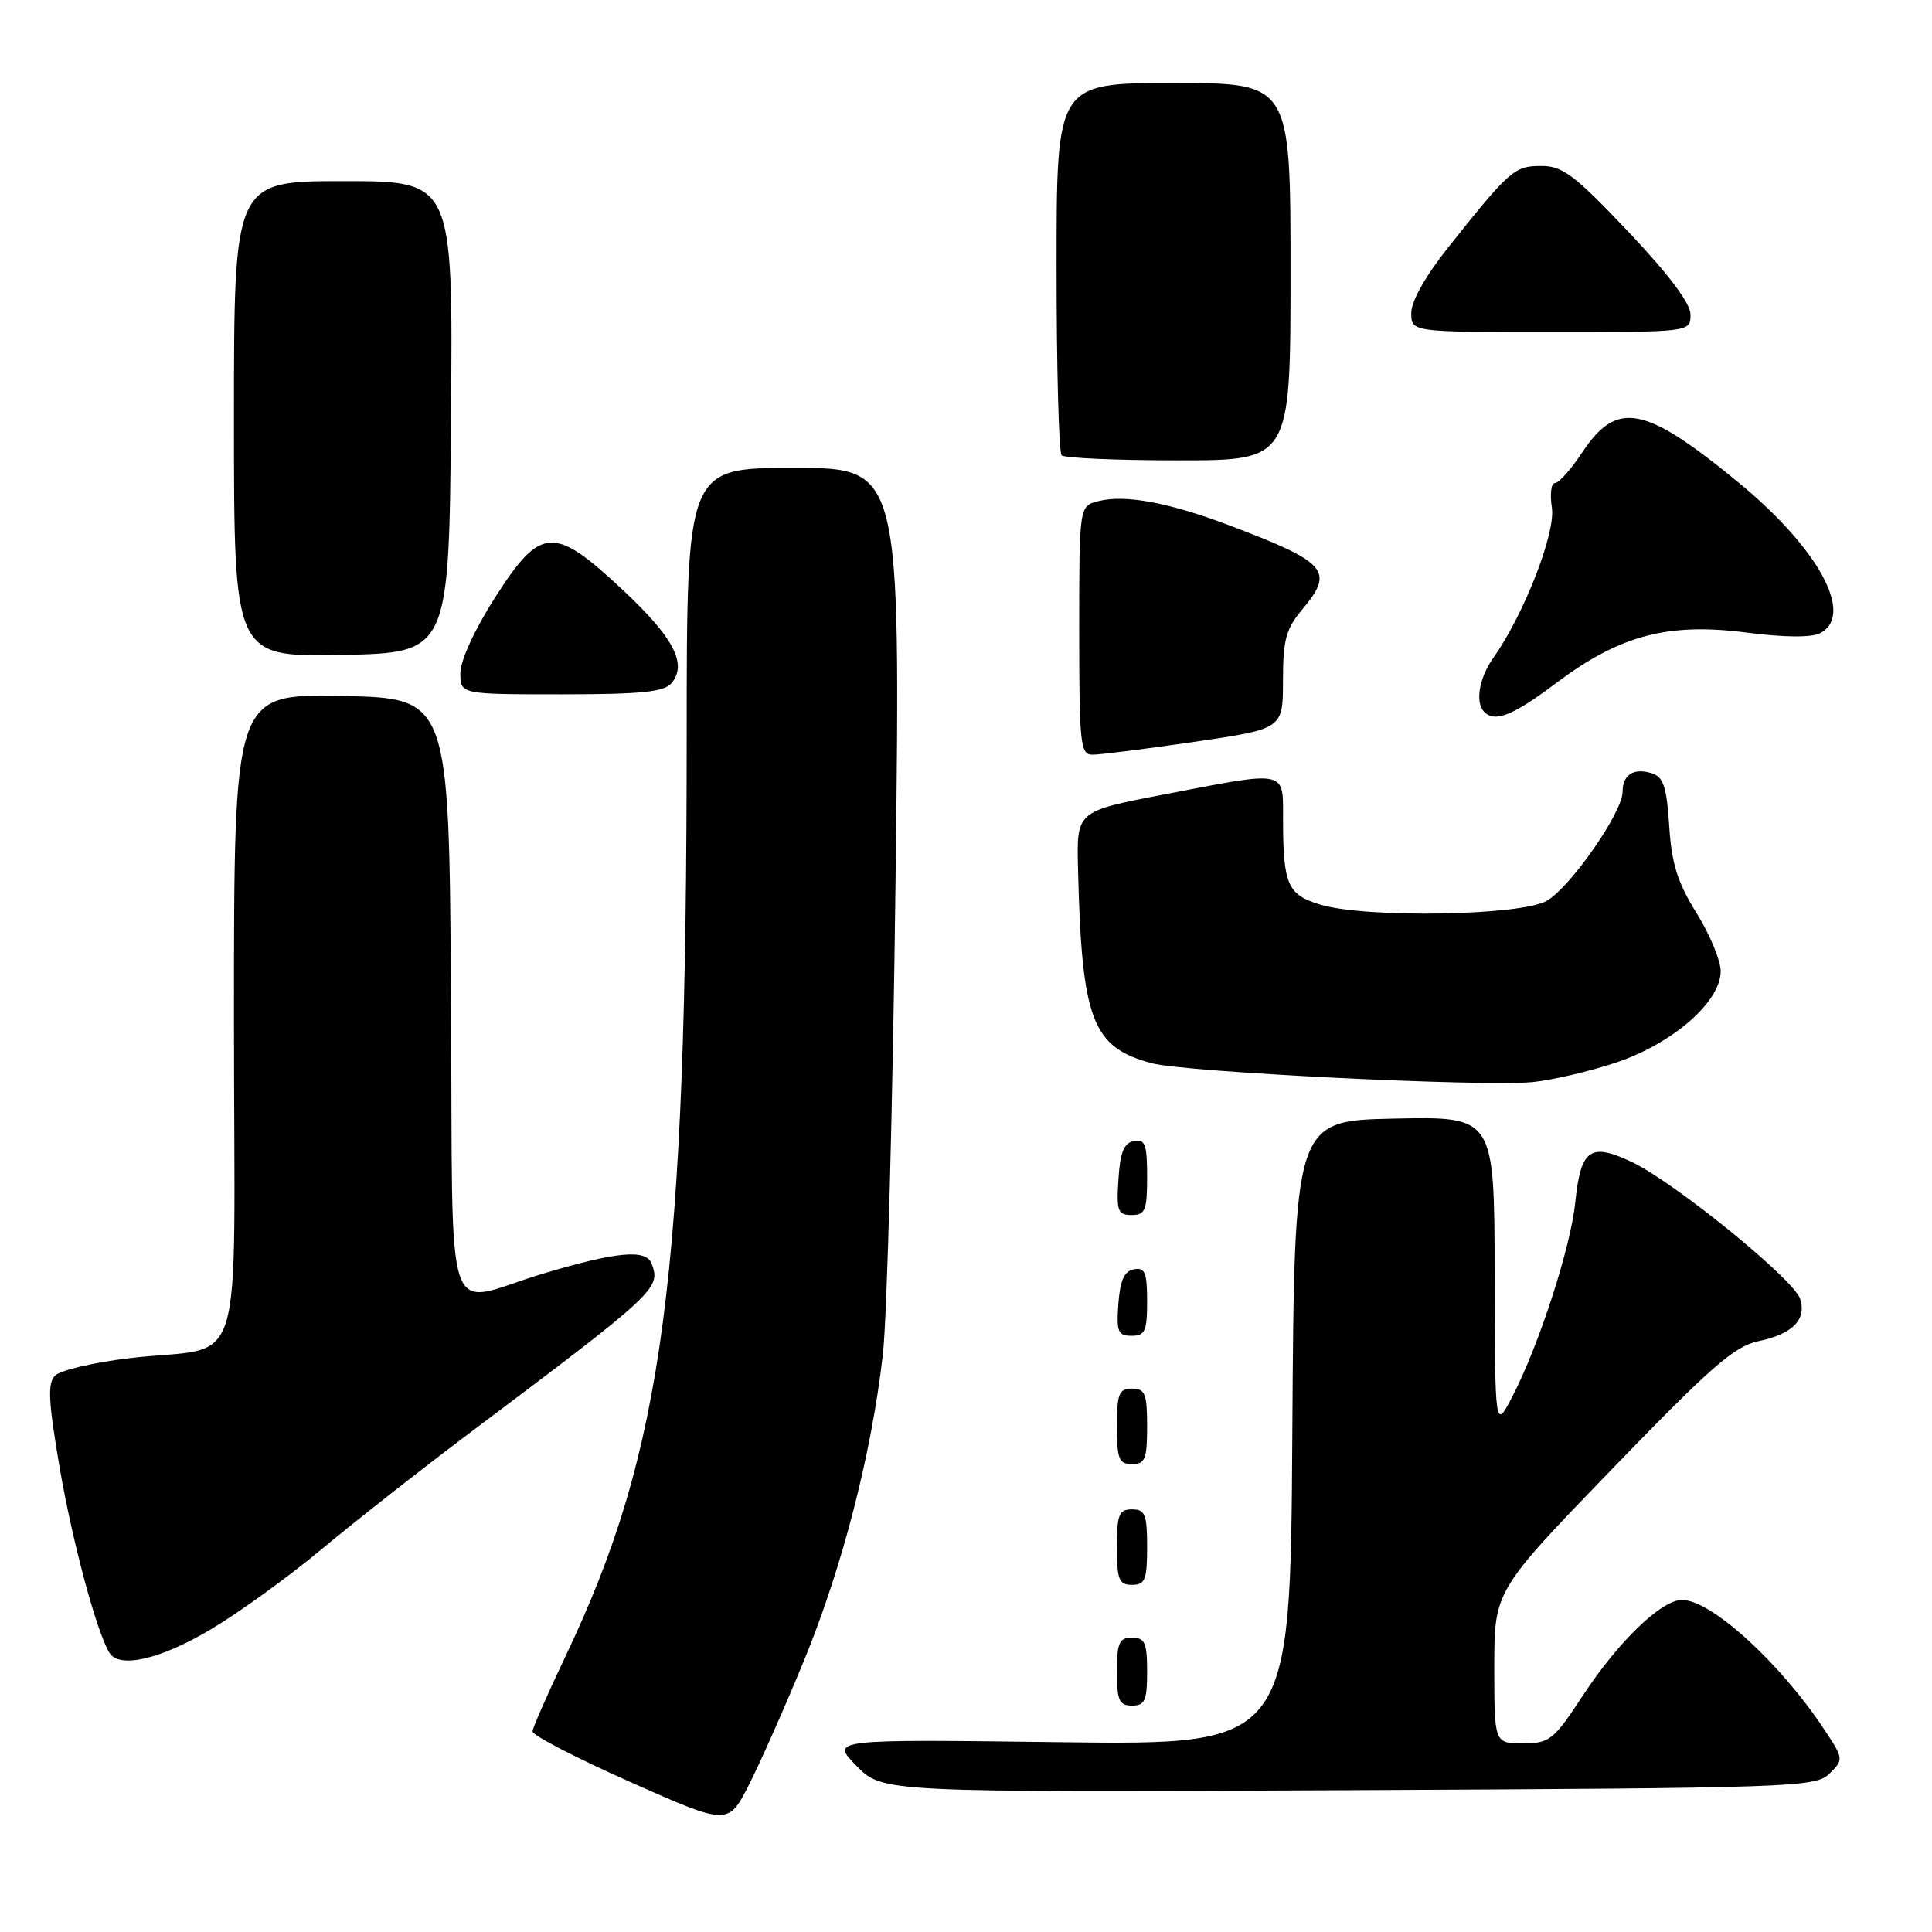 <?xml version="1.0" encoding="UTF-8" standalone="no"?>
<!DOCTYPE svg PUBLIC "-//W3C//DTD SVG 1.1//EN" "http://www.w3.org/Graphics/SVG/1.1/DTD/svg11.dtd" >
<svg xmlns="http://www.w3.org/2000/svg" xmlns:xlink="http://www.w3.org/1999/xlink" version="1.1" viewBox="0 0 256 256">
 <g >
 <path fill="currentColor"
d=" M 106.55 220.00 C 111.63 207.59 115.47 192.69 116.98 179.50 C 117.55 174.55 118.31 146.09 118.67 116.25 C 119.33 62.00 119.33 62.00 105.16 62.00 C 91.00 62.00 91.00 62.00 90.99 97.25 C 90.98 169.24 87.97 192.16 74.90 219.53 C 72.55 224.47 70.60 228.91 70.56 229.42 C 70.53 229.93 76.35 232.94 83.50 236.12 C 96.50 241.90 96.50 241.90 99.28 236.41 C 100.81 233.40 104.08 226.01 106.55 220.00 Z  M 242.42 235.01 C 244.31 233.14 244.30 233.05 241.70 229.13 C 235.86 220.31 226.74 212.00 222.88 212.00 C 220.15 212.00 214.48 217.46 209.77 224.62 C 205.84 230.60 205.34 231.00 201.79 231.00 C 198.00 231.00 198.00 231.00 198.00 220.90 C 198.00 210.80 198.00 210.80 213.61 194.65 C 226.71 181.10 229.83 178.37 233.02 177.71 C 237.52 176.77 239.41 174.85 238.53 172.11 C 237.71 169.51 221.82 156.61 216.20 153.96 C 210.69 151.37 209.46 152.25 208.73 159.33 C 208.12 165.29 203.94 178.19 200.42 185.00 C 198.09 189.50 198.09 189.50 198.05 168.72 C 198.00 147.94 198.00 147.94 184.75 148.22 C 171.50 148.50 171.50 148.50 171.24 189.87 C 170.98 231.23 170.98 231.23 140.51 230.85 C 110.04 230.46 110.04 230.46 113.48 233.98 C 116.92 237.50 116.92 237.50 178.71 237.21 C 237.90 236.93 240.58 236.83 242.42 235.01 Z  M 152.00 221.50 C 152.00 217.67 151.70 217.00 150.00 217.00 C 148.30 217.00 148.00 217.67 148.00 221.50 C 148.00 225.33 148.30 226.00 150.00 226.00 C 151.70 226.00 152.00 225.33 152.00 221.50 Z  M 27.93 215.90 C 31.72 213.65 38.34 208.85 42.65 205.25 C 46.97 201.65 55.67 194.81 62.00 190.05 C 87.10 171.18 87.60 170.72 86.33 167.41 C 85.59 165.49 81.67 165.86 72.00 168.75 C 58.47 172.80 60.06 177.55 59.76 132.27 C 59.50 92.50 59.50 92.50 45.25 92.22 C 31.00 91.95 31.00 91.95 31.00 134.89 C 31.00 184.11 32.87 178.07 17.04 179.98 C 12.38 180.54 8.00 181.57 7.30 182.27 C 6.28 183.29 6.40 185.65 7.92 194.56 C 9.61 204.36 12.81 216.27 14.51 219.02 C 15.82 221.13 21.30 219.86 27.93 215.90 Z  M 152.00 205.00 C 152.00 200.67 151.73 200.00 150.00 200.00 C 148.27 200.00 148.00 200.67 148.00 205.00 C 148.00 209.33 148.27 210.00 150.00 210.00 C 151.73 210.00 152.00 209.33 152.00 205.00 Z  M 152.00 189.00 C 152.00 184.67 151.73 184.00 150.00 184.00 C 148.27 184.00 148.00 184.67 148.00 189.00 C 148.00 193.33 148.27 194.00 150.00 194.00 C 151.73 194.00 152.00 193.33 152.00 189.00 Z  M 152.00 172.43 C 152.00 168.61 151.71 167.91 150.25 168.19 C 148.97 168.43 148.42 169.66 148.19 172.76 C 147.92 176.47 148.14 177.00 149.94 177.00 C 151.72 177.00 152.00 176.38 152.00 172.43 Z  M 152.00 155.93 C 152.00 151.64 151.73 150.90 150.25 151.19 C 148.93 151.44 148.42 152.69 148.20 156.26 C 147.92 160.47 148.12 161.00 149.95 161.00 C 151.75 161.00 152.00 160.38 152.00 155.93 Z  M 214.00 140.84 C 221.59 138.33 228.00 132.77 228.00 128.68 C 228.00 127.28 226.56 123.81 224.79 120.97 C 222.28 116.93 221.49 114.43 221.18 109.44 C 220.85 104.29 220.41 102.95 218.89 102.47 C 216.49 101.70 215.00 102.64 215.00 104.92 C 215.00 107.62 208.16 117.47 204.98 119.35 C 201.62 121.34 181.04 121.69 174.95 119.87 C 170.63 118.57 170.03 117.23 170.01 108.75 C 170.00 101.90 170.83 102.08 154.08 105.30 C 142.66 107.50 142.66 107.50 142.84 115.00 C 143.33 135.20 144.68 138.77 152.64 140.89 C 157.03 142.06 196.16 144.00 203.00 143.39 C 205.47 143.16 210.43 142.02 214.00 140.84 Z  M 158.25 98.30 C 170.00 96.58 170.00 96.58 170.00 90.19 C 170.00 84.79 170.40 83.32 172.55 80.76 C 176.86 75.63 175.90 74.53 162.78 69.57 C 154.86 66.58 149.07 65.51 145.55 66.40 C 143.00 67.04 143.00 67.04 143.00 83.52 C 143.00 98.55 143.15 100.00 144.75 100.00 C 145.71 100.01 151.79 99.24 158.25 98.30 Z  M 206.21 90.50 C 214.62 84.18 220.99 82.48 231.36 83.81 C 236.52 84.47 240.07 84.50 241.22 83.88 C 245.76 81.45 240.95 72.63 230.32 63.90 C 217.89 53.69 214.25 53.00 209.63 59.98 C 208.17 62.19 206.56 64.00 206.05 64.00 C 205.54 64.00 205.35 65.46 205.63 67.25 C 206.16 70.59 201.93 81.45 197.88 87.15 C 195.99 89.83 195.43 93.10 196.67 94.33 C 198.10 95.77 200.46 94.82 206.21 90.50 Z  M 88.99 90.51 C 91.10 87.97 89.27 84.48 82.48 78.13 C 73.36 69.60 71.65 69.71 65.59 79.18 C 62.92 83.36 61.00 87.53 61.00 89.18 C 61.00 92.00 61.00 92.00 74.38 92.00 C 85.00 92.00 88.01 91.69 88.99 90.51 Z  M 59.76 55.25 C 60.03 24.00 60.03 24.00 45.51 24.00 C 31.00 24.00 31.00 24.00 31.00 55.53 C 31.00 87.05 31.00 87.05 45.25 86.78 C 59.50 86.50 59.50 86.50 59.76 55.25 Z  M 171.00 36.00 C 171.00 11.00 171.00 11.00 155.50 11.00 C 140.00 11.00 140.00 11.00 140.00 35.33 C 140.00 48.72 140.30 59.97 140.67 60.33 C 141.03 60.70 148.01 61.00 156.17 61.00 C 171.00 61.00 171.00 61.00 171.00 36.00 Z  M 224.00 41.70 C 224.00 40.19 221.16 36.41 215.75 30.69 C 208.63 23.18 207.05 21.98 204.21 21.99 C 200.66 22.00 200.07 22.52 191.95 32.71 C 188.94 36.48 187.00 39.91 187.00 41.46 C 187.00 44.00 187.00 44.00 205.50 44.00 C 224.00 44.00 224.00 44.00 224.00 41.70 Z "/>
</g>
</svg>